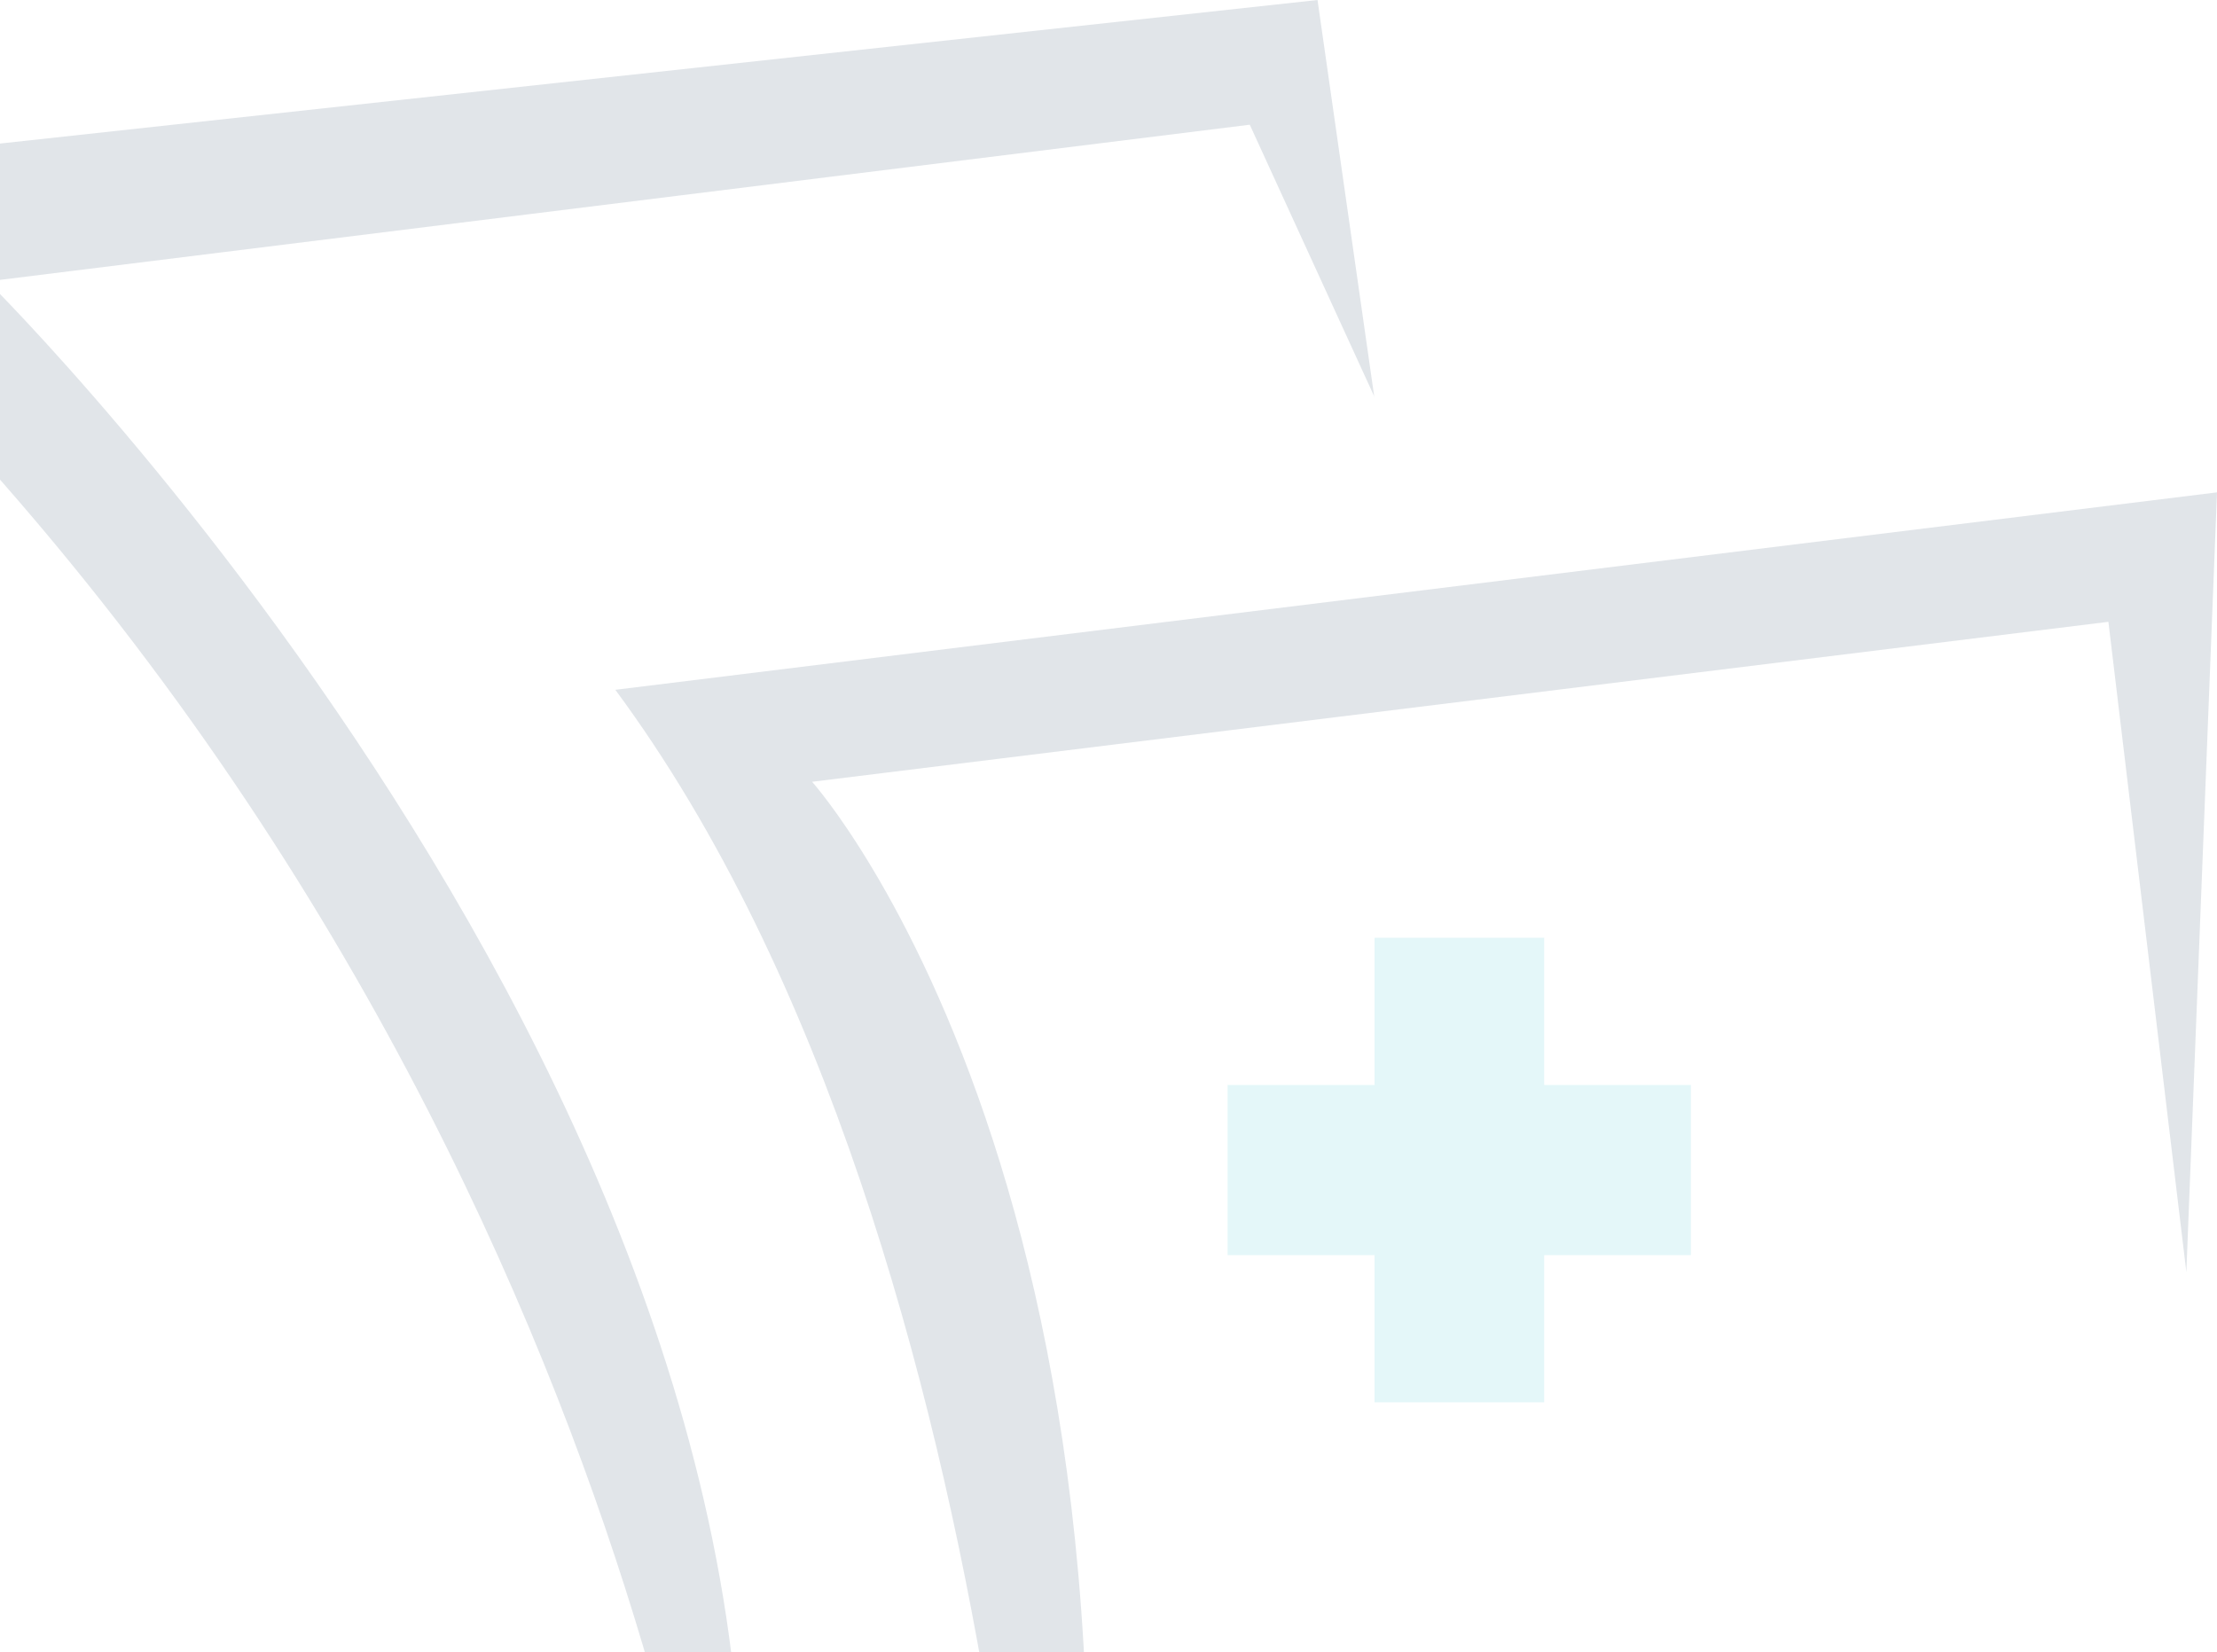 <svg xmlns="http://www.w3.org/2000/svg" width="593" height="442" viewBox="0 0 593 442" fill="none"><g opacity="0.12"><path d="M452.282 290.22H413.039V250.842H367.665V290.22H328.355V335.748H367.665V375.126H413.039V335.748H452.282V290.22Z" fill="#1DBFCC"></path><path d="M584.805 340.293L563.951 166.335L217.223 209.123C217.223 209.123 325.226 329.53 279.853 614C279.853 614 277.121 336.616 164.588 184.52L593 131.704L584.805 340.227V340.293Z" fill="#002345"></path><path d="M367.667 106.233L334.286 33.361L-3.313 75.279C-3.313 75.279 233.879 309.608 193.903 540.327C193.903 540.327 166.053 259.801 -82 47.334L352.409 0L367.6 106.233H367.667Z" fill="#002345"></path></g></svg>
